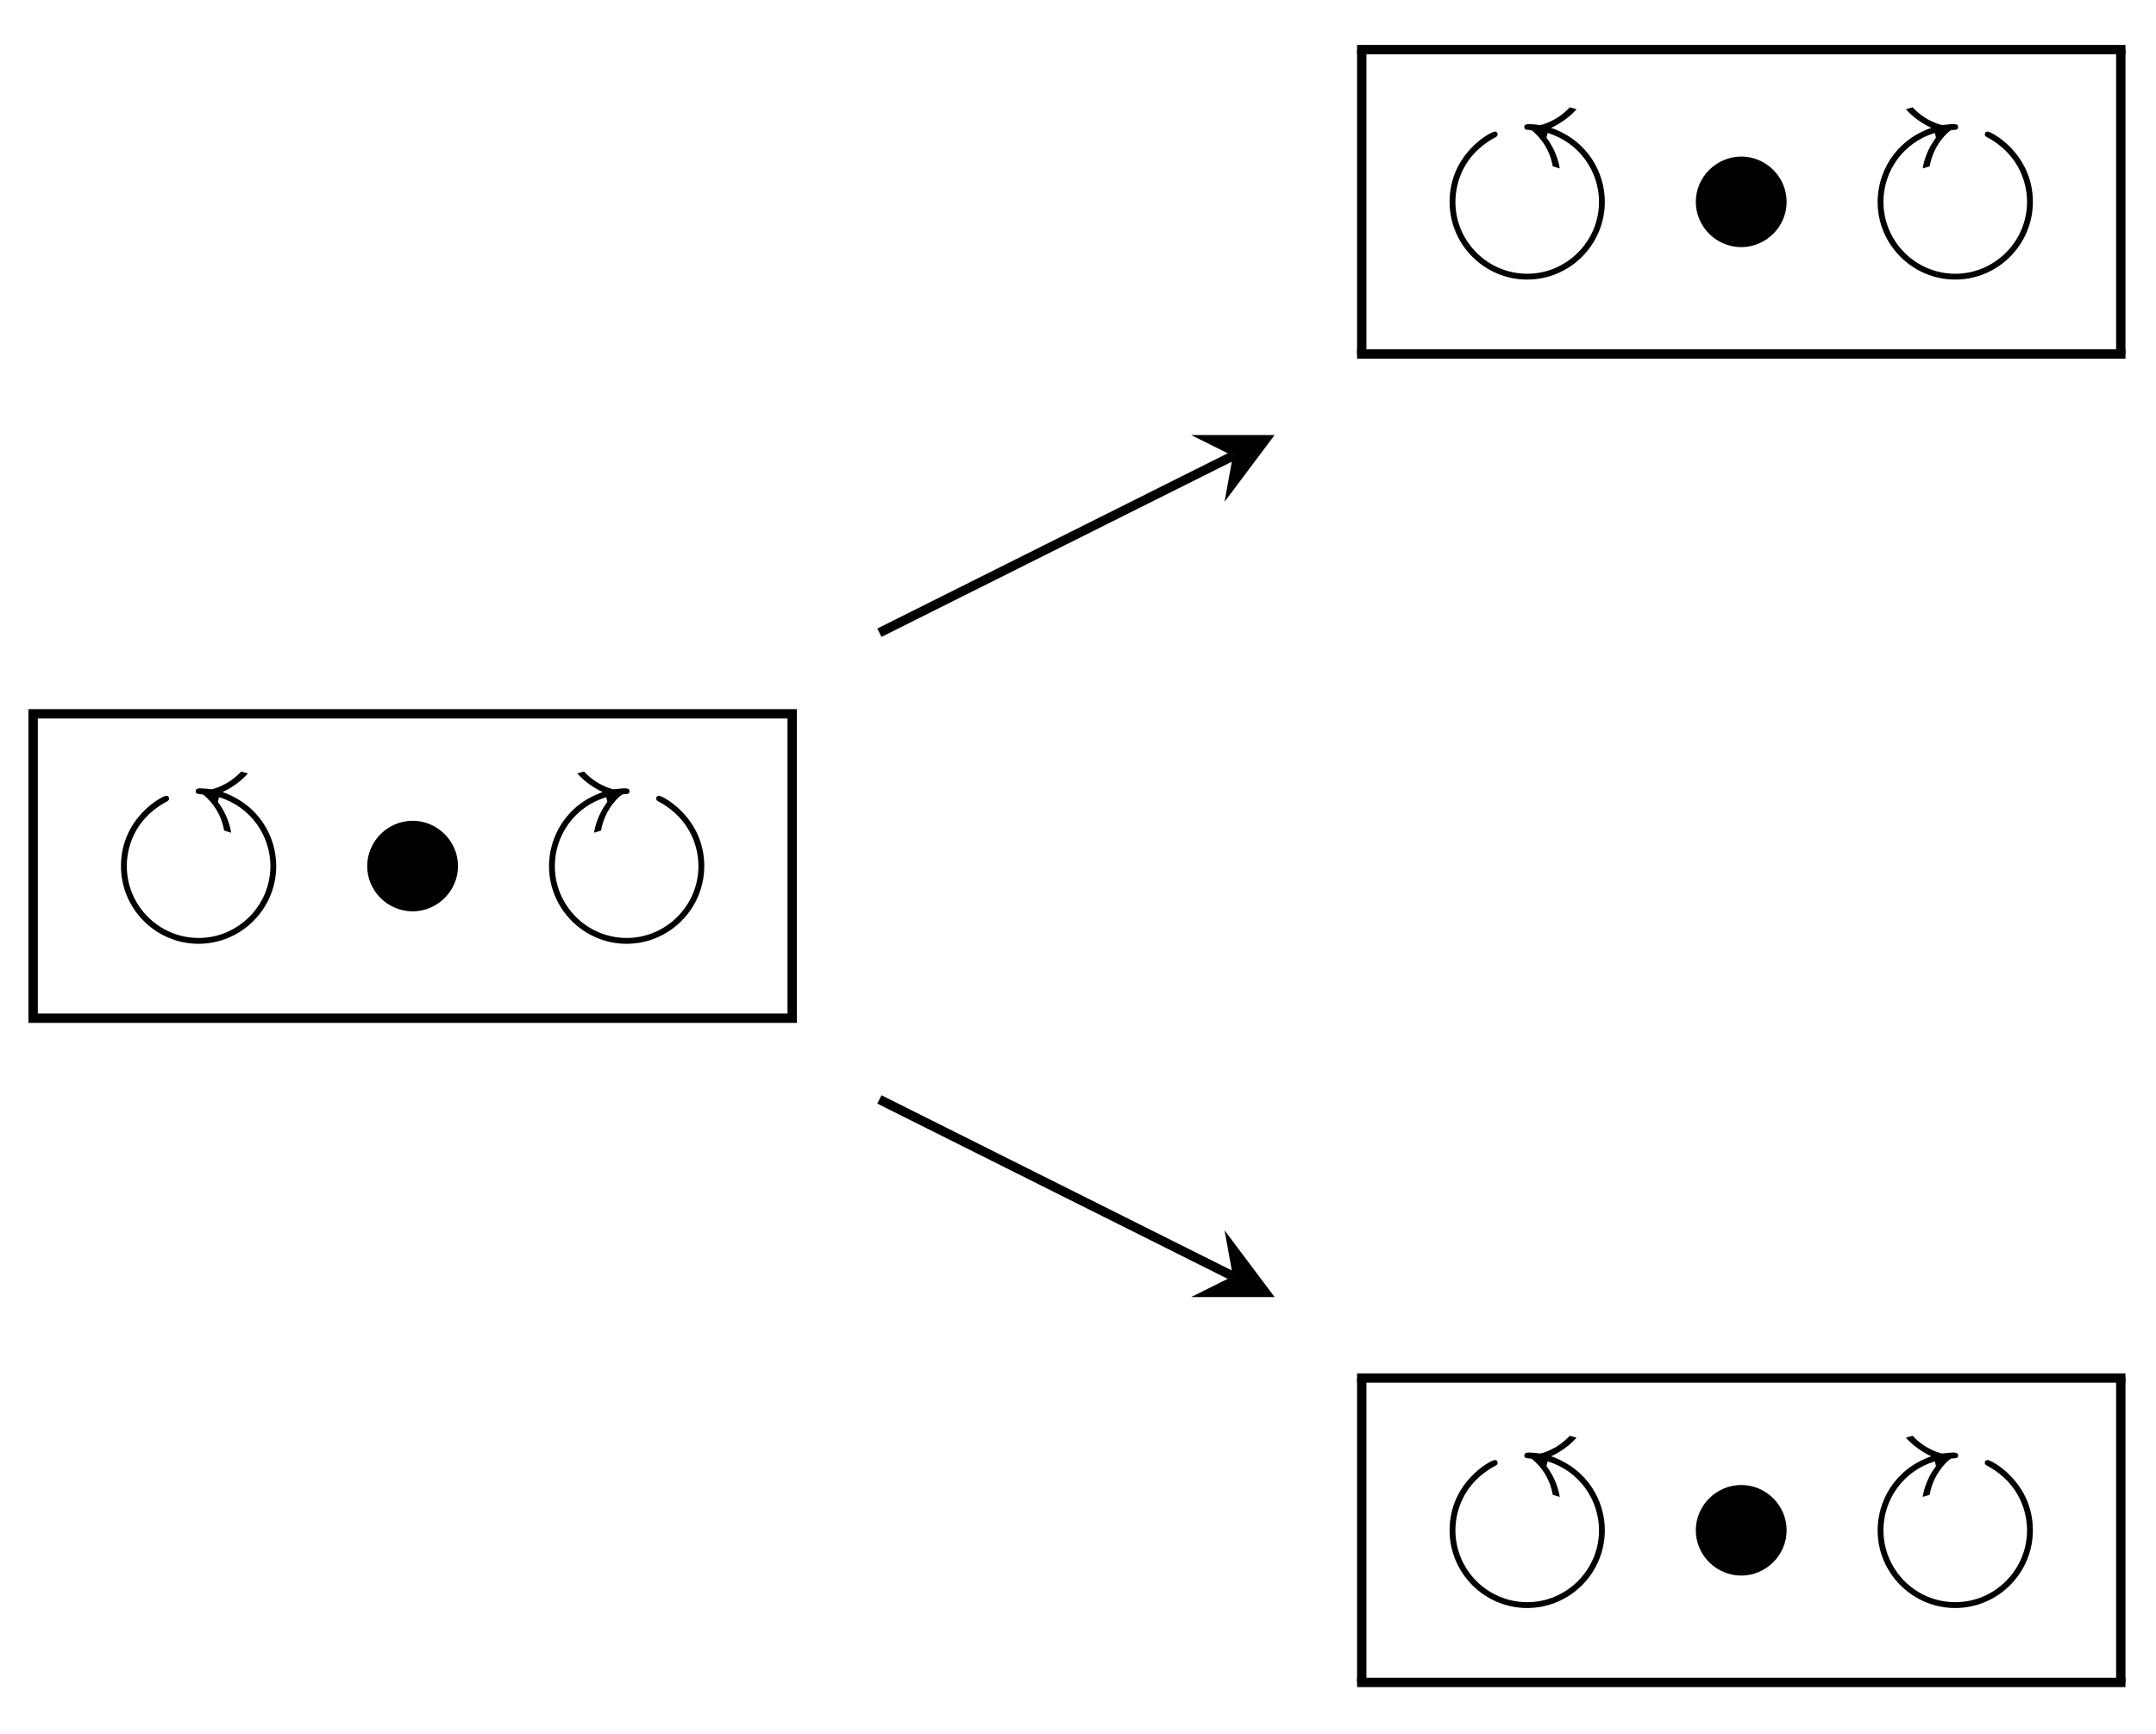 <svg xmlns="http://www.w3.org/2000/svg" xmlns:xlink="http://www.w3.org/1999/xlink" xmlns:inkscape="http://www.inkscape.org/namespaces/inkscape" version="1.1" width="92" height="74" viewBox="0 0 92 74">
<defs>
<path id="font_1_2" d="M.528 .393C.522 .428 .508 .475 .471 .525L.476 .545C.612 .504 .696 .38 .696 .25 .696 .079 .556-.058 .389-.058 .218-.058 .081 .081 .081 .25 .081 .322 .109 .448 .248 .524 .258 .529 .262 .532 .262 .539 .262 .541 .261 .551 .25 .551 .232 .551 .056 .456 .056 .25 .056 .065 .207-.083 .388-.083 .573-.083 .721 .068 .721 .25 .721 .373 .65 .511 .491 .567 .495 .569 .555 .595 .6 .647 .595 .648 .578 .653 .571 .655 .513 .593 .447 .579 .444 .579 .441 .579 .413 .583 .397 .583 .389 .583 .376 .583 .376 .57 .376 .559 .388 .558 .395 .558 .408 .557 .409 .557 .425 .541 .467 .5 .489 .452 .498 .402L.528 .393Z"/>
<path id="font_2_1" d="M.444 .25C.444 .357 .355 .444 .25 .444 .142 .444 .055 .355 .055 .25 .055 .144 .142 .056 .25 .056 .355 .056 .444 .143 .444 .25Z"/>
<path id="font_1_1" d="M.306 .525C.27 .477 .255 .43 .249 .393L.279 .402C.286 .443 .304 .49 .344 .534 .366 .557 .371 .558 .38 .558 .39 .558 .401 .559 .401 .57 .401 .583 .388 .583 .38 .583 .364 .583 .336 .579 .333 .579 .33 .579 .263 .593 .206 .655 .199 .653 .182 .648 .177 .647 .222 .595 .282 .569 .286 .567 .126 .511 .056 .372 .056 .25 .056 .065 .207-.083 .388-.083 .573-.083 .721 .068 .721 .25 .721 .455 .545 .551 .527 .551 .516 .551 .515 .541 .515 .539 .515 .532 .52 .529 .528 .525 .67 .447 .696 .319 .696 .25 .696 .079 .556-.058 .389-.058 .218-.058 .081 .081 .081 .25 .081 .381 .165 .504 .301 .545L.306 .525Z"/>
</defs>
<use data-text="&#x27f2;" xlink:href="#font_1_2" transform="matrix(9.963,0,0,-9.963,4.604,39.453)"/>
<use data-text="&#x2022;" xlink:href="#font_2_1" transform="matrix(9.963,0,0,-9.963,15.121,39.453)"/>
<use data-text="&#x27f3;" xlink:href="#font_1_1" transform="matrix(9.963,0,0,-9.963,22.869,39.453)"/>
<path transform="matrix(1,0,0,-1,-101.396,-12.859)" stroke-width=".399" stroke-linecap="butt" stroke-miterlimit="10" stroke-linejoin="miter" fill="none" stroke="#000000" d="M102.611-43.324H135.399"/>
<path transform="matrix(1,0,0,-1,-101.396,-12.859)" stroke-width=".399" stroke-linecap="butt" stroke-miterlimit="10" stroke-linejoin="miter" fill="none" stroke="#000000" d="M102.81-56.315V-43.324"/>
<path transform="matrix(1,0,0,-1,-101.396,-12.859)" stroke-width=".399" stroke-linecap="butt" stroke-miterlimit="10" stroke-linejoin="miter" fill="none" stroke="#000000" d="M135.2-56.315V-43.324"/>
<path transform="matrix(1,0,0,-1,-101.396,-12.859)" stroke-width=".399" stroke-linecap="butt" stroke-miterlimit="10" stroke-linejoin="miter" fill="none" stroke="#000000" d="M102.611-56.315H135.399"/>
<use data-text="&#x27f2;" xlink:href="#font_1_2" transform="matrix(9.963,0,0,-9.963,61.298,11.105)"/>
<use data-text="&#x2022;" xlink:href="#font_2_1" transform="matrix(9.963,0,0,-9.963,71.815,11.105)"/>
<use data-text="&#x27f3;" xlink:href="#font_1_1" transform="matrix(9.963,0,0,-9.963,79.563,11.105)"/>
<path transform="matrix(1,0,0,-1,-44.702,-41.207)" stroke-width=".399" stroke-linecap="butt" stroke-miterlimit="10" stroke-linejoin="miter" fill="none" stroke="#000000" d="M102.611-43.324H135.399"/>
<path transform="matrix(1,0,0,-1,-44.702,-41.207)" stroke-width=".399" stroke-linecap="butt" stroke-miterlimit="10" stroke-linejoin="miter" fill="none" stroke="#000000" d="M102.81-56.315V-43.324"/>
<path transform="matrix(1,0,0,-1,-44.702,-41.207)" stroke-width=".399" stroke-linecap="butt" stroke-miterlimit="10" stroke-linejoin="miter" fill="none" stroke="#000000" d="M135.2-56.315V-43.324"/>
<path transform="matrix(1,0,0,-1,-44.702,-41.207)" stroke-width=".399" stroke-linecap="butt" stroke-miterlimit="10" stroke-linejoin="miter" fill="none" stroke="#000000" d="M102.611-56.315H135.399"/>
<use data-text="&#x27f2;" xlink:href="#font_1_2" transform="matrix(9.963,0,0,-9.963,61.298,67.801)"/>
<use data-text="&#x2022;" xlink:href="#font_2_1" transform="matrix(9.963,0,0,-9.963,71.815,67.801)"/>
<use data-text="&#x27f3;" xlink:href="#font_1_1" transform="matrix(9.963,0,0,-9.963,79.563,67.801)"/>
<path transform="matrix(1,0,0,-1,-44.702,15.489)" stroke-width=".399" stroke-linecap="butt" stroke-miterlimit="10" stroke-linejoin="miter" fill="none" stroke="#000000" d="M102.611-43.324H135.399"/>
<path transform="matrix(1,0,0,-1,-44.702,15.489)" stroke-width=".399" stroke-linecap="butt" stroke-miterlimit="10" stroke-linejoin="miter" fill="none" stroke="#000000" d="M102.81-56.315V-43.324"/>
<path transform="matrix(1,0,0,-1,-44.702,15.489)" stroke-width=".399" stroke-linecap="butt" stroke-miterlimit="10" stroke-linejoin="miter" fill="none" stroke="#000000" d="M135.2-56.315V-43.324"/>
<path transform="matrix(1,0,0,-1,-44.702,15.489)" stroke-width=".399" stroke-linecap="butt" stroke-miterlimit="10" stroke-linejoin="miter" fill="none" stroke="#000000" d="M102.611-56.315H135.399"/>
<path transform="matrix(1,0,0,-1,17.611,65.31)" stroke-width=".399" stroke-linecap="butt" stroke-miterlimit="10" stroke-linejoin="miter" fill="none" stroke="#000000" d="M19.914 38.306 34.998 45.851"/>
<path transform="matrix(.894,-.447,-.447,-.894,52.609,19.457)" d="M1.993 0-1.196 1.594 0 0-1.196-1.594"/>
<path transform="matrix(1,0,0,-1,17.611,65.31)" stroke-width=".399" stroke-linecap="butt" stroke-miterlimit="10" stroke-linejoin="miter" fill="none" stroke="#000000" d="M19.914 18.388 34.998 10.843"/>
<path transform="matrix(.894,.447,.447,-.894,52.609,54.467)" d="M1.993 0-1.196 1.594 0 0-1.196-1.594"/>
</svg>
